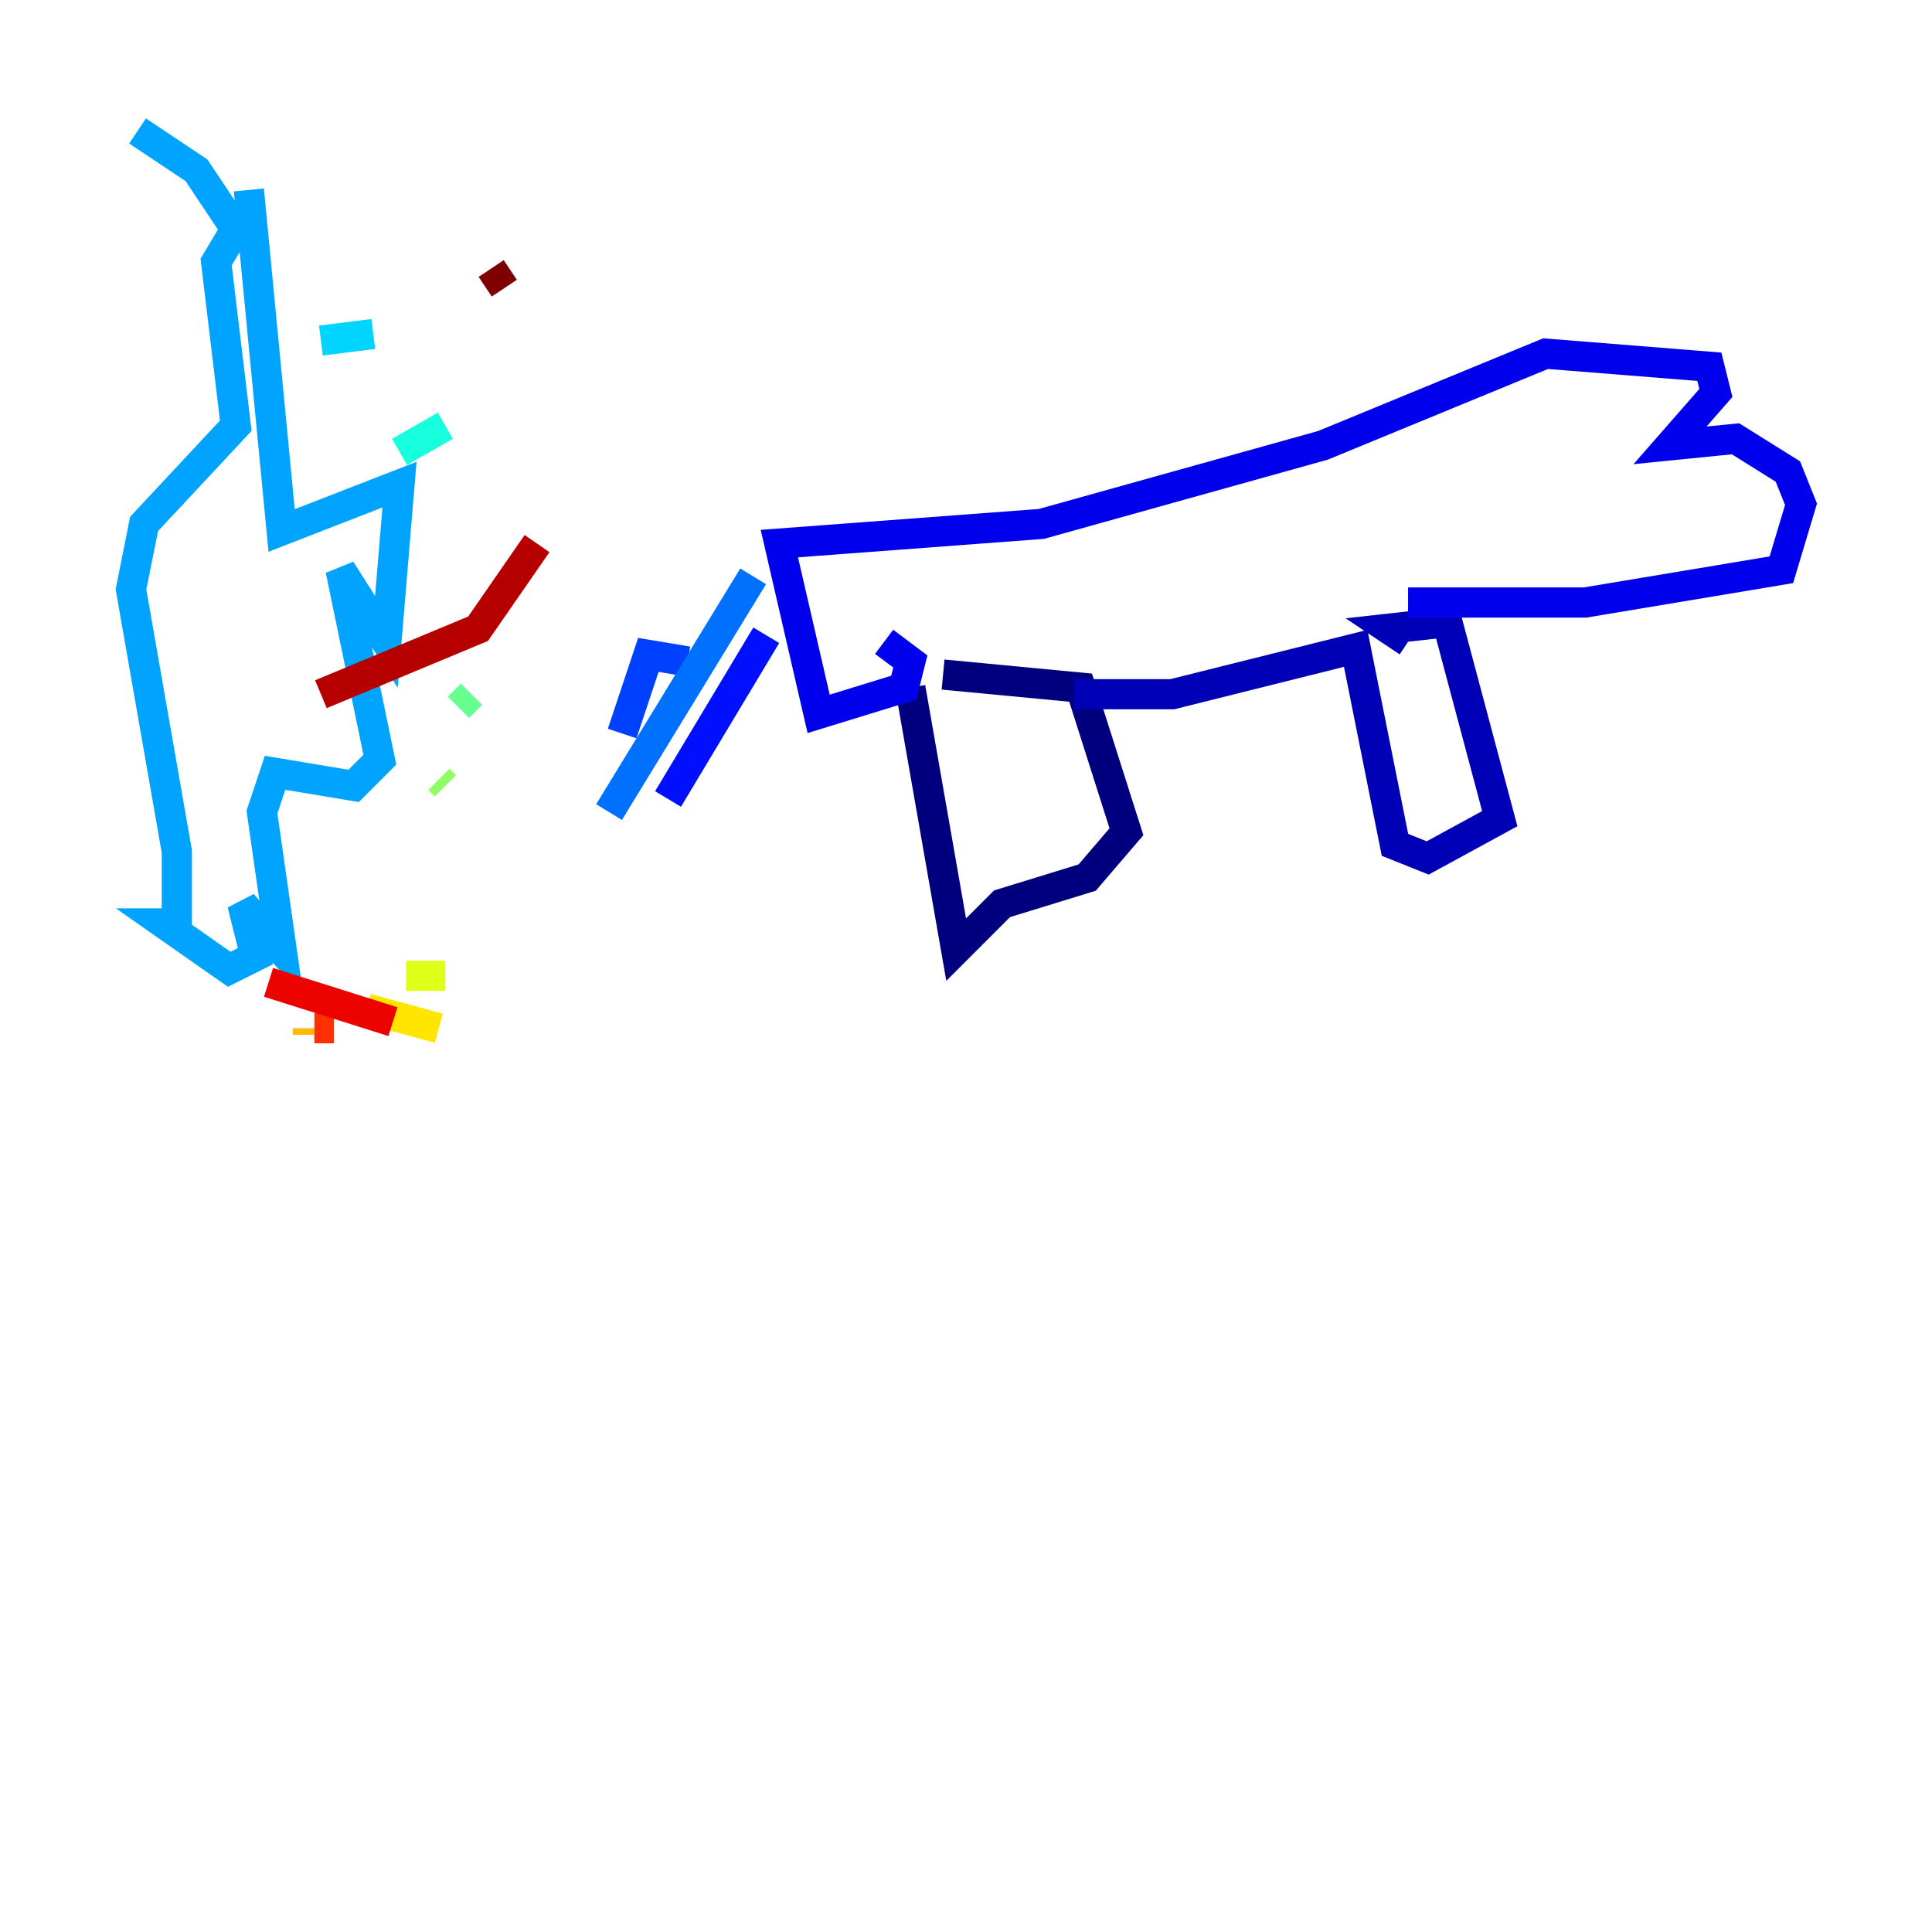 <?xml version="1.0" encoding="utf-8" ?>
<svg baseProfile="tiny" height="128" version="1.2" viewBox="0,0,128,128" width="128" xmlns="http://www.w3.org/2000/svg" xmlns:ev="http://www.w3.org/2001/xml-events" xmlns:xlink="http://www.w3.org/1999/xlink"><defs /><polyline fill="none" points="60.312,45.559 63.349,62.915 66.386,59.878 72.027,58.142 74.63,55.105 71.593,45.559 62.481,44.691" stroke="#00007f" stroke-width="2" /><polyline fill="none" points="71.159,45.993 77.668,45.993 89.817,42.956 92.42,55.973 94.59,56.841 99.363,54.237 95.891,41.22 91.986,41.654 93.288,42.522" stroke="#0000b6" stroke-width="2" /><polyline fill="none" points="93.288,39.919 105.003,39.919 118.02,37.749 119.322,33.41 118.454,31.241 114.983,29.071 110.644,29.505 113.681,26.034 113.248,24.298 102.4,23.43 87.647,29.505 68.99,34.712 51.634,36.014 54.237,47.295 59.878,45.559 60.312,43.824 58.576,42.522" stroke="#0000ec" stroke-width="2" /><polyline fill="none" points="50.766,42.088 44.258,52.936" stroke="#0010ff" stroke-width="2" /><polyline fill="none" points="45.559,43.824 42.956,43.39 41.22,48.597" stroke="#0040ff" stroke-width="2" /><polyline fill="none" points="49.898,38.183 40.352,53.803" stroke="#0070ff" stroke-width="2" /><polyline fill="none" points="16.488,12.583 18.658,35.146 26.468,32.108 25.6,42.522 22.563,37.749 25.166,50.332 23.43,52.068 18.224,51.2 17.356,53.803 18.658,62.915 16.054,59.878 16.922,63.349 15.186,64.217 10.848,61.18 11.715,61.18 11.715,56.407 8.678,39.051 9.546,34.712 15.62,28.203 14.319,17.356 15.62,15.186 13.017,11.281 9.112,8.678" stroke="#00a4ff" stroke-width="2" /><polyline fill="none" points="21.261,22.563 24.732,22.129" stroke="#00d4ff" stroke-width="2" /><polyline fill="none" points="26.468,29.939 29.505,28.203" stroke="#18ffdd" stroke-width="2" /><polyline fill="none" points="29.939,36.447 29.939,36.447" stroke="#3fffb7" stroke-width="2" /><polyline fill="none" points="30.373,46.861 31.241,45.993" stroke="#66ff90" stroke-width="2" /><polyline fill="none" points="29.071,51.634 29.505,52.068" stroke="#90ff66" stroke-width="2" /><polyline fill="none" points="30.373,58.576 30.373,58.576" stroke="#b7ff3f" stroke-width="2" /><polyline fill="none" points="26.902,64.651 29.505,64.651" stroke="#ddff18" stroke-width="2" /><polyline fill="none" points="24.298,66.82 29.071,68.122" stroke="#ffe500" stroke-width="2" /><polyline fill="none" points="20.393,68.122 20.393,68.556" stroke="#ffb900" stroke-width="2" /><polyline fill="none" points="24.298,70.291 24.298,70.291" stroke="#ff8900" stroke-width="2" /><polyline fill="none" points="17.79,65.519 17.79,65.519" stroke="#ff5c00" stroke-width="2" /><polyline fill="none" points="20.827,68.122 22.129,68.122" stroke="#ff3000" stroke-width="2" /><polyline fill="none" points="17.79,65.085 26.034,67.688" stroke="#ec0300" stroke-width="2" /><polyline fill="none" points="21.261,45.993 31.675,41.654 35.58,36.014" stroke="#b60000" stroke-width="2" /><polyline fill="none" points="33.41,19.091 32.542,17.79" stroke="#7f0000" stroke-width="2" /></svg>
